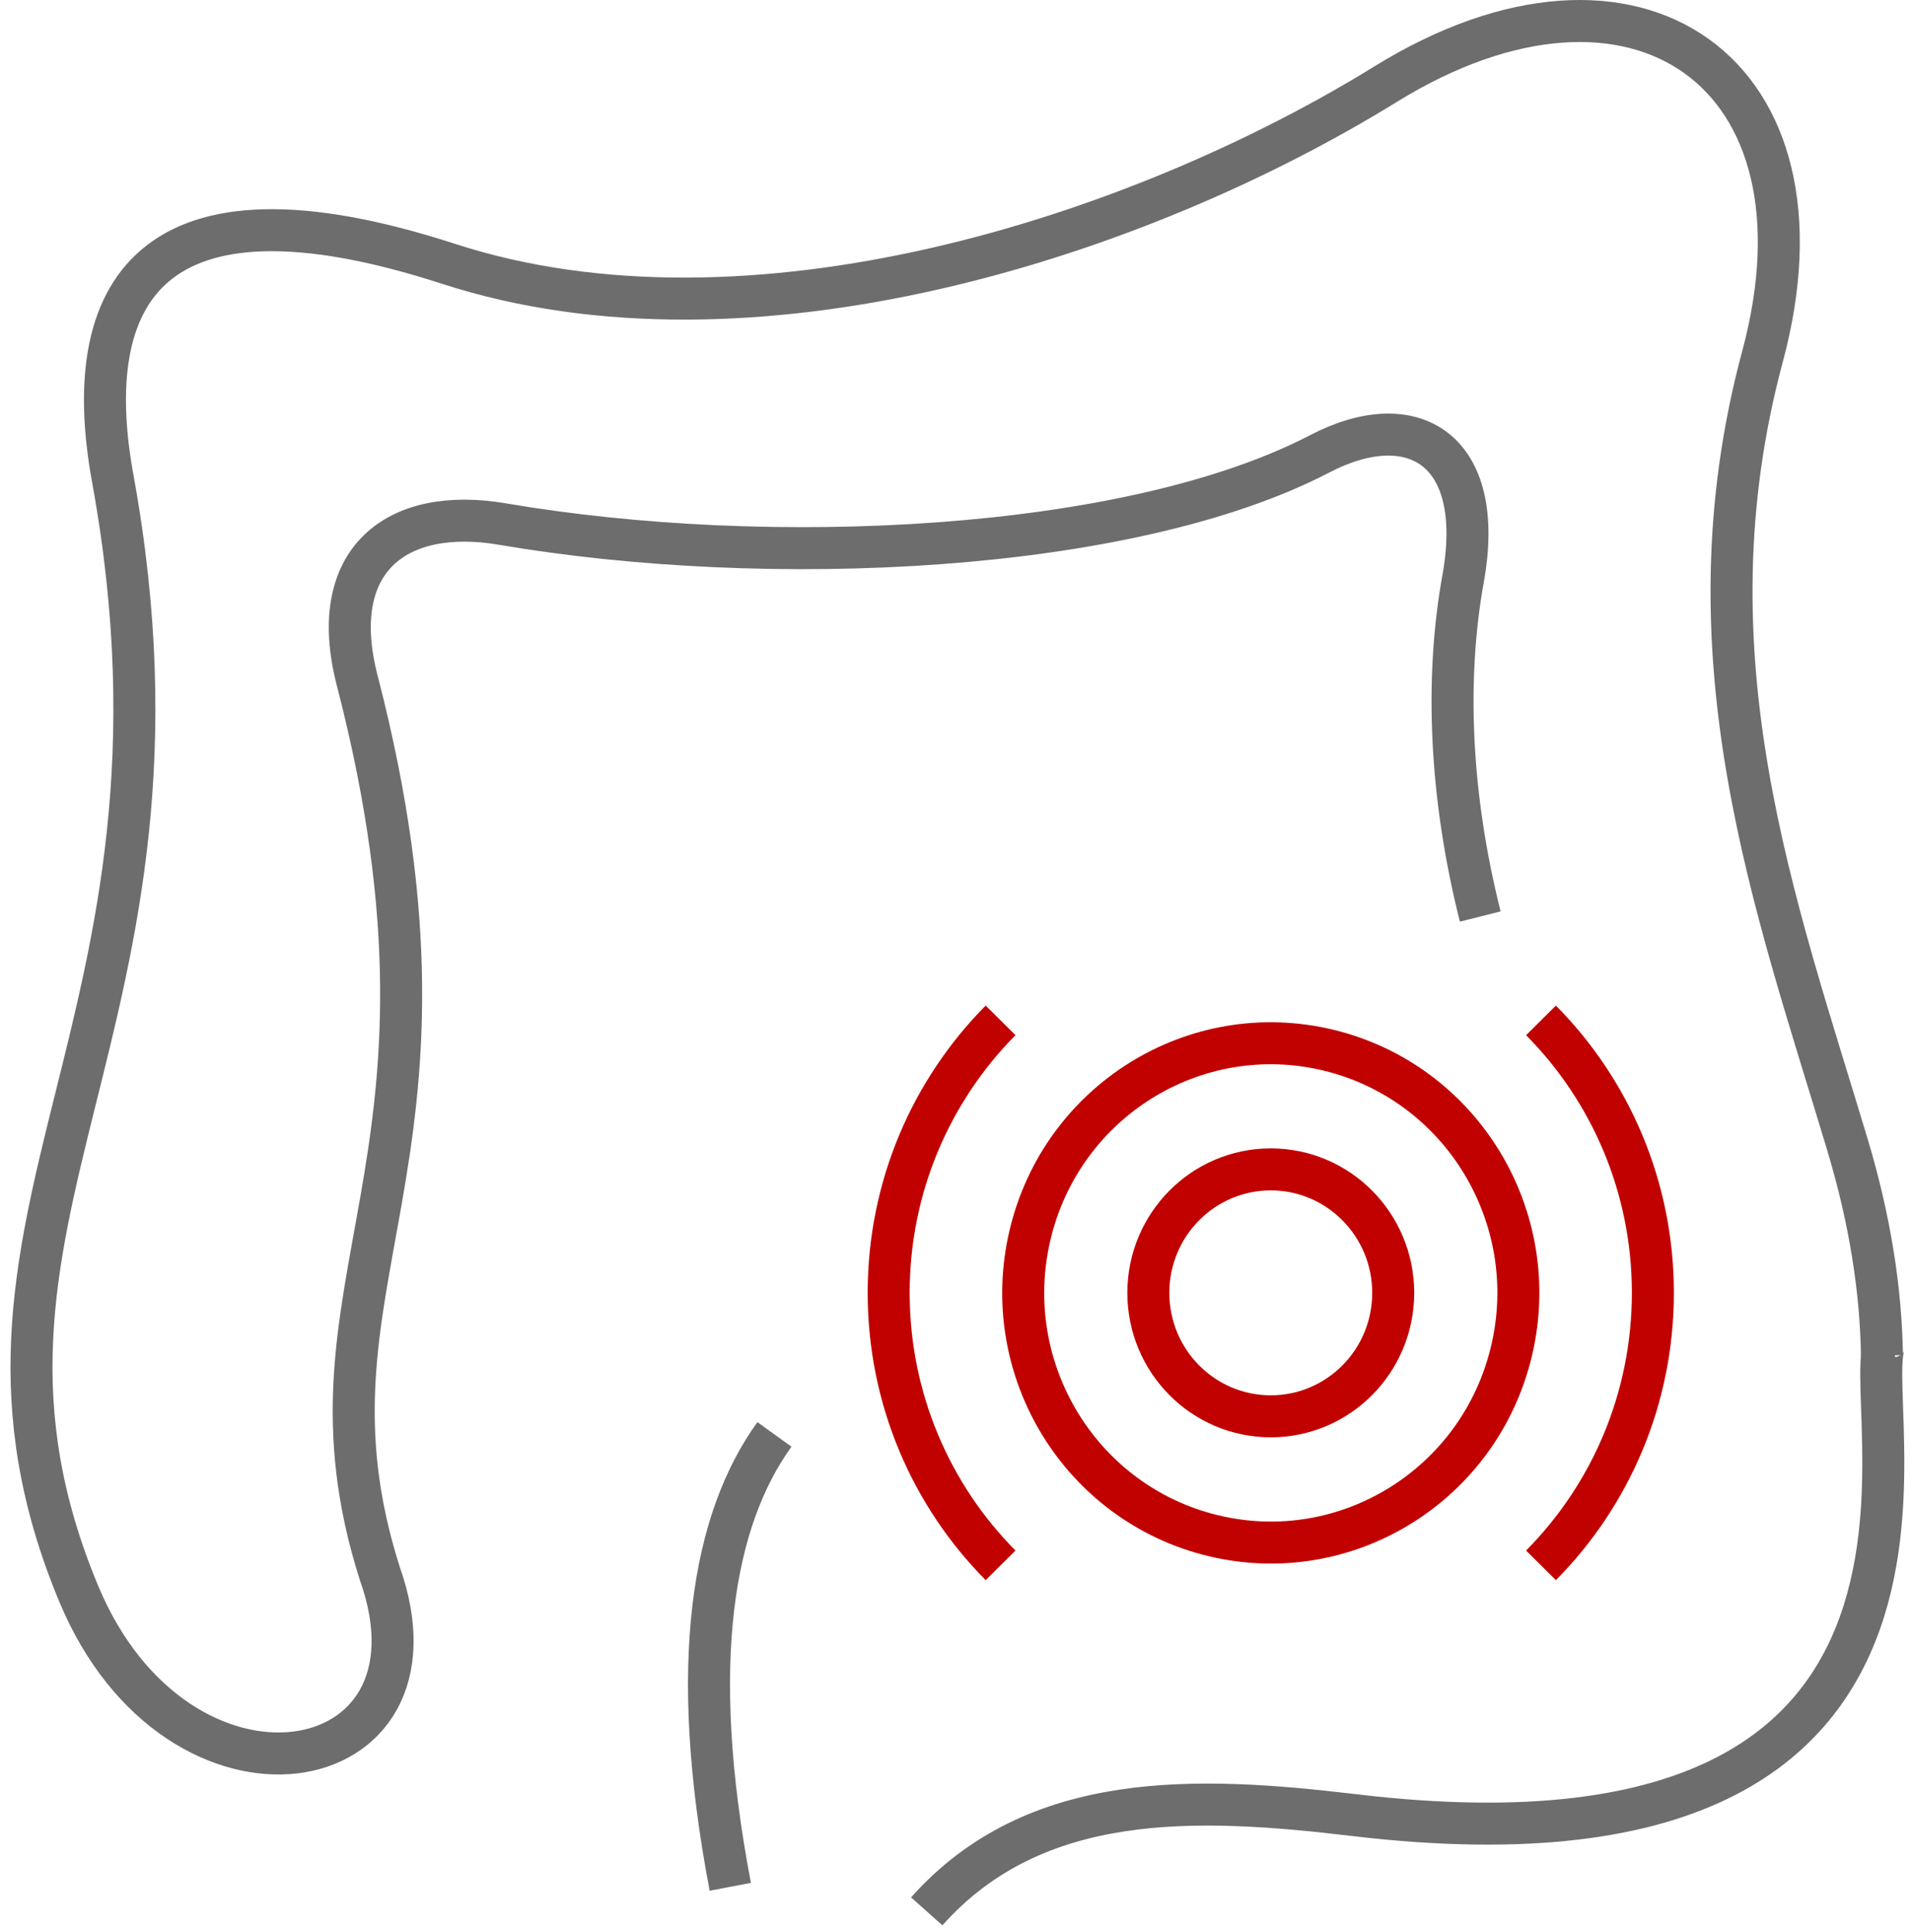 <svg width="91" height="92" viewBox="0 0 91 92" fill="none" xmlns="http://www.w3.org/2000/svg">
<g id="icon">
<g id="Group 802">
<path id="Vector" d="M36.878 68.293C33.963 72.334 32.728 79.088 34.775 89.831" stroke="#6D6D6D" stroke-width="2" stroke-miterlimit="22.93"/>
<path id="Vector_2" d="M89.617 64.535C89.57 61.444 89.054 58.094 87.979 54.516C84.547 43.082 80.097 31.217 83.932 16.962C87.566 3.446 77.867 -3.331 65.986 4.004C54.101 11.34 35.671 17.209 21.359 12.561C7.051 7.918 3.765 13.995 5.37 22.788C10.154 49.002 -3.704 58.023 3.751 75.884C8.492 87.242 21.664 84.994 18.087 74.918C13.632 60.943 23.049 55.713 17.012 32.41C15.524 26.66 18.885 24.09 23.931 24.951C36.624 27.119 53.772 26.328 62.837 21.61C67.282 19.296 70.784 21.383 69.671 27.554C68.803 32.358 69.052 37.938 70.488 43.636" stroke="#6D6D6D" stroke-width="2" stroke-miterlimit="22.93"/>
<path id="Vector_3" d="M44.13 91C49.294 85.207 56.955 85.52 64.494 86.419C97.705 90.371 87.477 64.086 90.077 63.631" stroke="#6D6D6D" stroke-width="2" stroke-miterlimit="22.93"/>
<g id="Group">
<path id="Vector_4" d="M71.978 64.316C73.49 57.932 69.583 51.522 63.251 49.997C56.919 48.473 50.561 52.412 49.049 58.796C47.537 65.18 51.444 71.59 57.776 73.115C64.108 74.639 70.466 70.7 71.978 64.316Z" stroke="#C10000" stroke-width="2" stroke-miterlimit="22.93"/>
<path id="Vector_5" d="M60.513 67.431C63.733 67.431 66.343 64.8 66.343 61.553C66.343 58.307 63.733 55.675 60.513 55.675C57.293 55.675 54.683 58.307 54.683 61.553C54.683 64.8 57.293 67.431 60.513 67.431Z" stroke="#C10000" stroke-width="2" stroke-miterlimit="22.93"/>
<path id="Vector_6" d="M47.646 74.526C44.356 71.208 42.318 66.617 42.318 61.553C42.318 56.489 44.356 51.899 47.646 48.581" stroke="#C10000" stroke-width="2" stroke-miterlimit="22.93"/>
<path id="Vector_7" d="M73.38 48.581C76.671 51.899 78.708 56.489 78.708 61.553C78.708 66.617 76.671 71.208 73.38 74.526" stroke="#C10000" stroke-width="2" stroke-miterlimit="22.93"/>
</g>
</g>
</g>
</svg>
